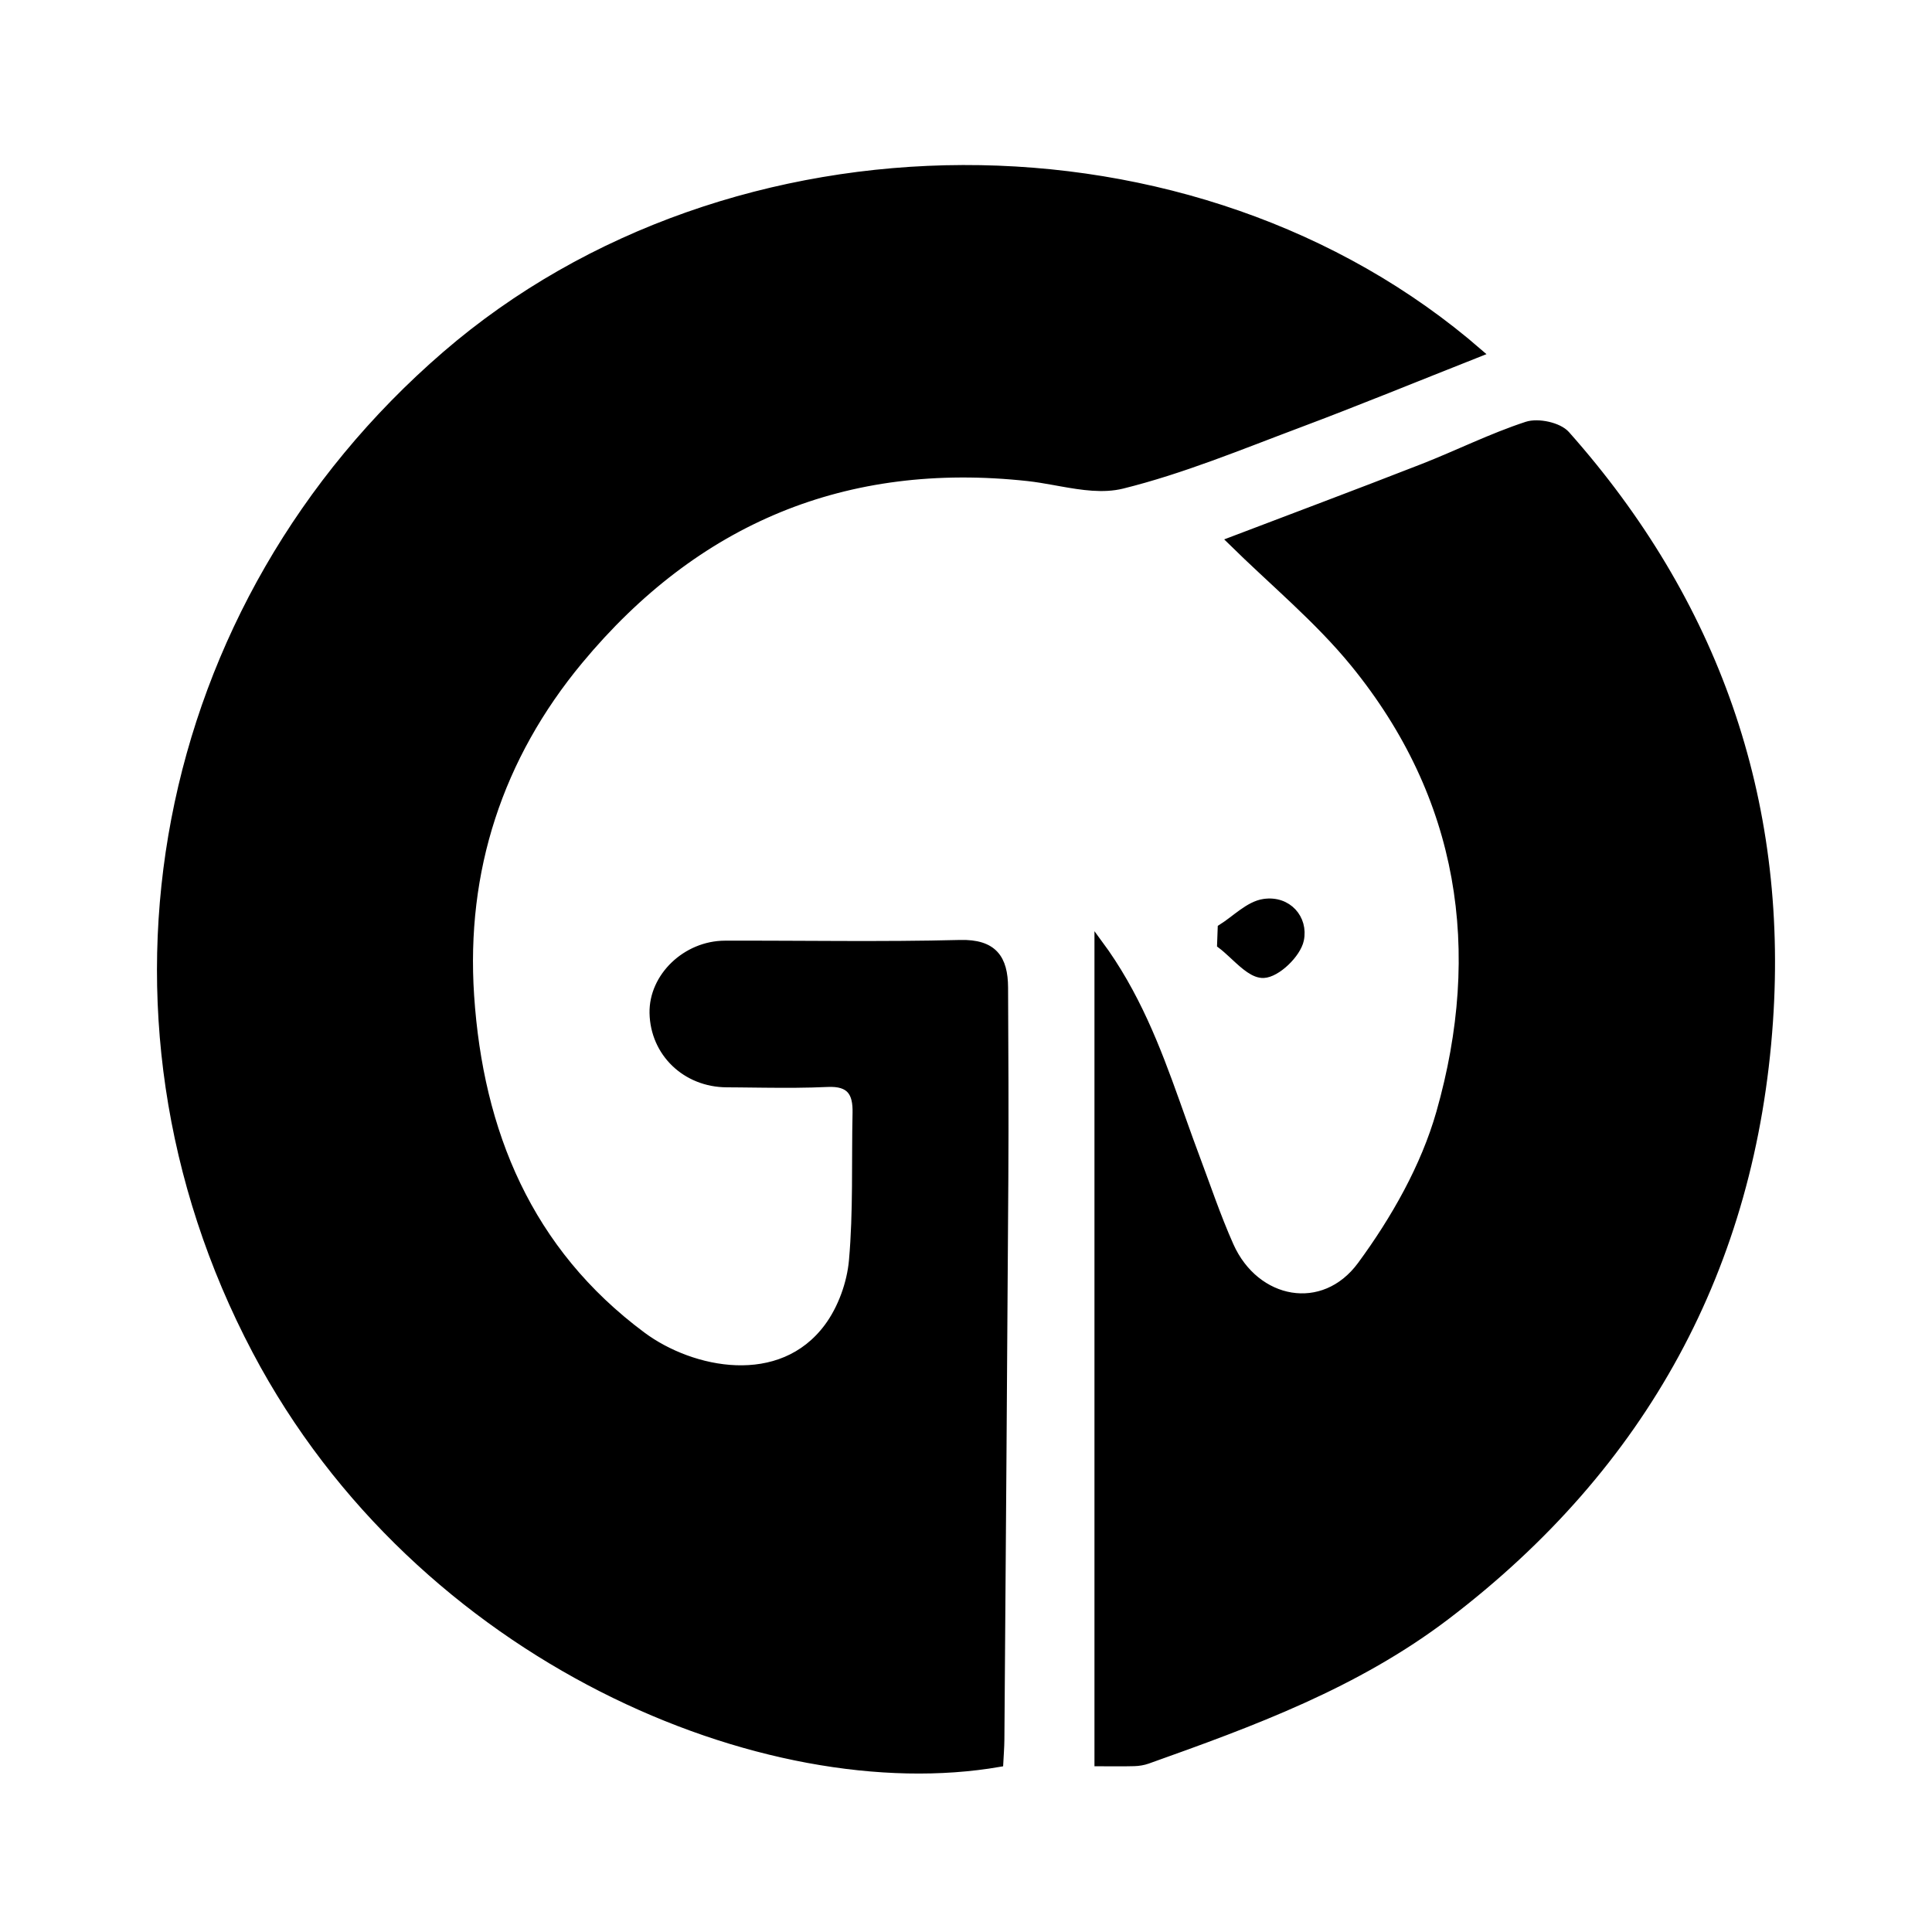 <svg xmlns="http://www.w3.org/2000/svg" width="24" height="24" viewBox="0 0 240 240"><path d="M183.706,43.831C175.867,46.928 168.612,49.907 161.272,52.66C154.044,55.37 146.857,58.36 139.401,60.209C137.049,60.792 134.448,60.391 131.835,59.925L130.913,59.759C129.838,59.566 128.765,59.38 127.712,59.265C105.014,56.791 86.434,64.573 71.943,82.025C61.957,94.049 57.369,108.152 58.397,123.671C59.522,140.626 65.609,155.431 79.772,165.95C85.91,170.507 97.004,172.812 102.888,164.848C104.581,162.557 105.71,159.426 105.961,156.579C106.5,150.5 106.273,144.356 106.407,138.239C106.461,135.718 105.645,134.394 102.79,134.526C100.188,134.648 97.58,134.644 94.971,134.618L91.84,134.583C91.318,134.578 90.797,134.574 90.275,134.571C85.196,134.544 81.282,130.766 81.187,125.838C81.101,121.358 85.23,117.367 90.059,117.353C99.795,117.326 109.536,117.515 119.265,117.265C123.405,117.159 124.71,119.098 124.727,122.677C124.765,130.604 124.807,138.532 124.759,146.46C124.621,169.675 124.44,192.89 124.269,216.106C124.261,217.075 124.179,218.042 124.132,218.993C95.291,223.982 52.129,206.243 31.83,167.79C9.604,125.688 19.386,75.186 55.376,44.109C90.845,13.481 148.452,13.207 183.706,43.831ZM194.527,54.005C212.983,74.782 221.633,99.329 219.746,126.872C217.664,157.27 204.178,182.035 179.685,200.691C168.456,209.244 155.558,213.971 142.533,218.608C142.02,218.79 141.451,218.882 140.905,218.898C139.528,218.938 138.15,218.911 136.458,218.911L136.458,117.193C141.073,123.436 143.643,130.164 146.037,136.859L146.567,138.346L146.567,138.346L147.096,139.831C147.537,141.067 147.981,142.299 148.441,143.524C149.85,147.276 151.122,151.089 152.749,154.744C155.954,161.942 164.42,163.562 169.11,157.177C173.284,151.497 176.998,144.963 178.913,138.237C184.653,118.068 181.763,98.988 168.25,82.406C163.763,76.901 158.164,72.302 152.979,67.195C160.484,64.336 168.615,61.292 176.703,58.135C181.054,56.437 185.257,54.323 189.682,52.875C191.065,52.422 193.6,52.961 194.527,54.005ZM161.476,116.744C161.111,118.498 158.597,120.925 156.964,120.989C155.826,121.033 154.645,119.981 153.461,118.882L153.067,118.516C152.607,118.09 152.147,117.675 151.69,117.332L151.765,115.298L151.765,115.298C153.509,114.204 155.156,112.439 157.021,112.167C159.977,111.735 162.018,114.132 161.476,116.744Z" fill-rule="evenOdd" stroke-width="1" fill="#000000" stroke="#00000000"/></svg>
